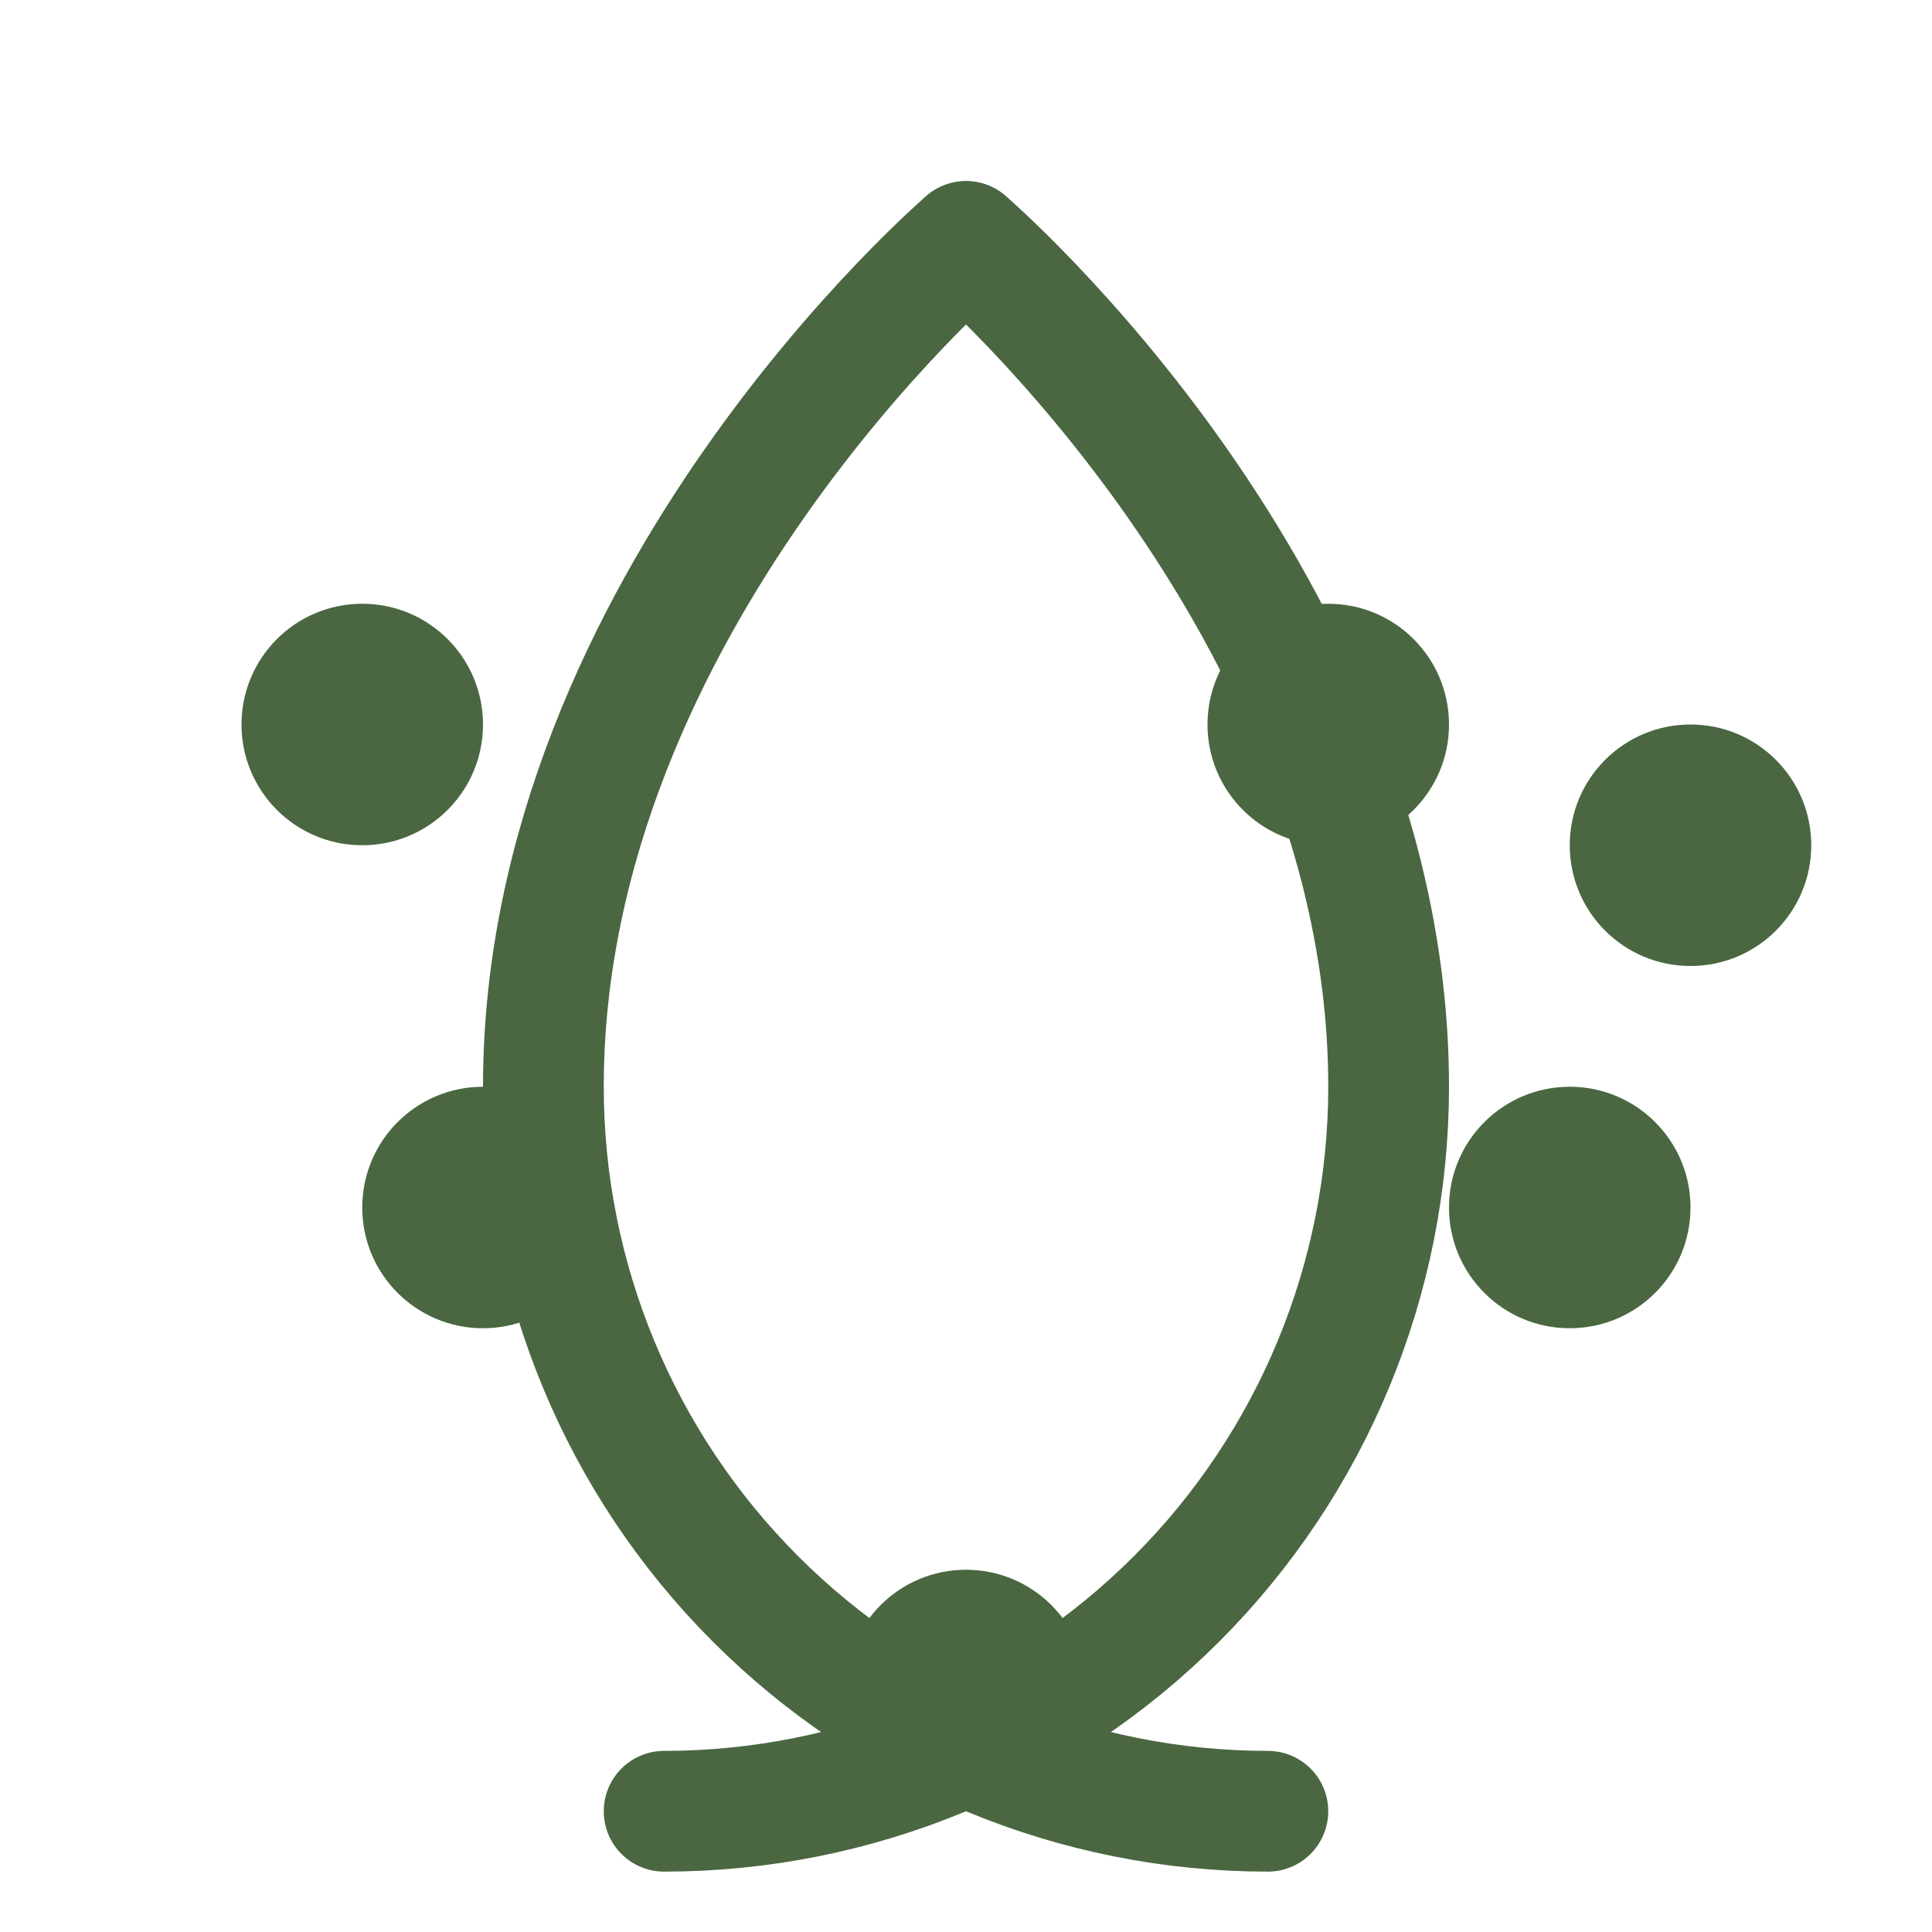 <?xml version="1.0" encoding="UTF-8"?>
<svg width="32" height="32" viewBox="0 0 32 32" fill="none" xmlns="http://www.w3.org/2000/svg">
  <path d="M22 14C23.105 14 24 13.105 24 12C24 10.895 23.105 10 22 10C20.895 10 20 10.895 20 12C20 13.105 20.895 14 22 14Z" fill="#4A6741"/>
  <path d="M28 16C29.105 16 30 15.105 30 14C30 12.895 29.105 12 28 12C26.895 12 26 12.895 26 14C26 15.105 26.895 16 28 16Z" fill="#4A6741"/>
  <path d="M26 22C27.105 22 28 21.105 28 20C28 18.895 27.105 18 26 18C24.895 18 24 18.895 24 20C24 21.105 24.895 22 26 22Z" fill="#4A6741"/>
  <path d="M16 30C17.105 30 18 29.105 18 28C18 26.895 17.105 26 16 26C14.895 26 14 26.895 14 28C14 29.105 14.895 30 16 30Z" fill="#4A6741"/>
  <path d="M6 14C7.105 14 8 13.105 8 12C8 10.895 7.105 10 6 10C4.895 10 4 10.895 4 12C4 13.105 4.895 14 6 14Z" fill="#4A6741"/>
  <path d="M8 22C9.105 22 10 21.105 10 20C10 18.895 9.105 18 8 18C6.895 18 6 18.895 6 20C6 21.105 6.895 22 8 22Z" fill="#4A6741"/>
  <path d="M16 4C16 4 9 10 9 18C9 21.183 10.264 24.235 12.515 26.485C14.765 28.736 17.817 30 21 30" stroke="#4A6741" stroke-width="2" stroke-linecap="round" stroke-linejoin="round"/>
  <path d="M16 4C16 4 23 10 23 18C23 21.183 21.736 24.235 19.485 26.485C17.235 28.736 14.183 30 11 30" stroke="#4A6741" stroke-width="2" stroke-linecap="round" stroke-linejoin="round"/>
</svg>